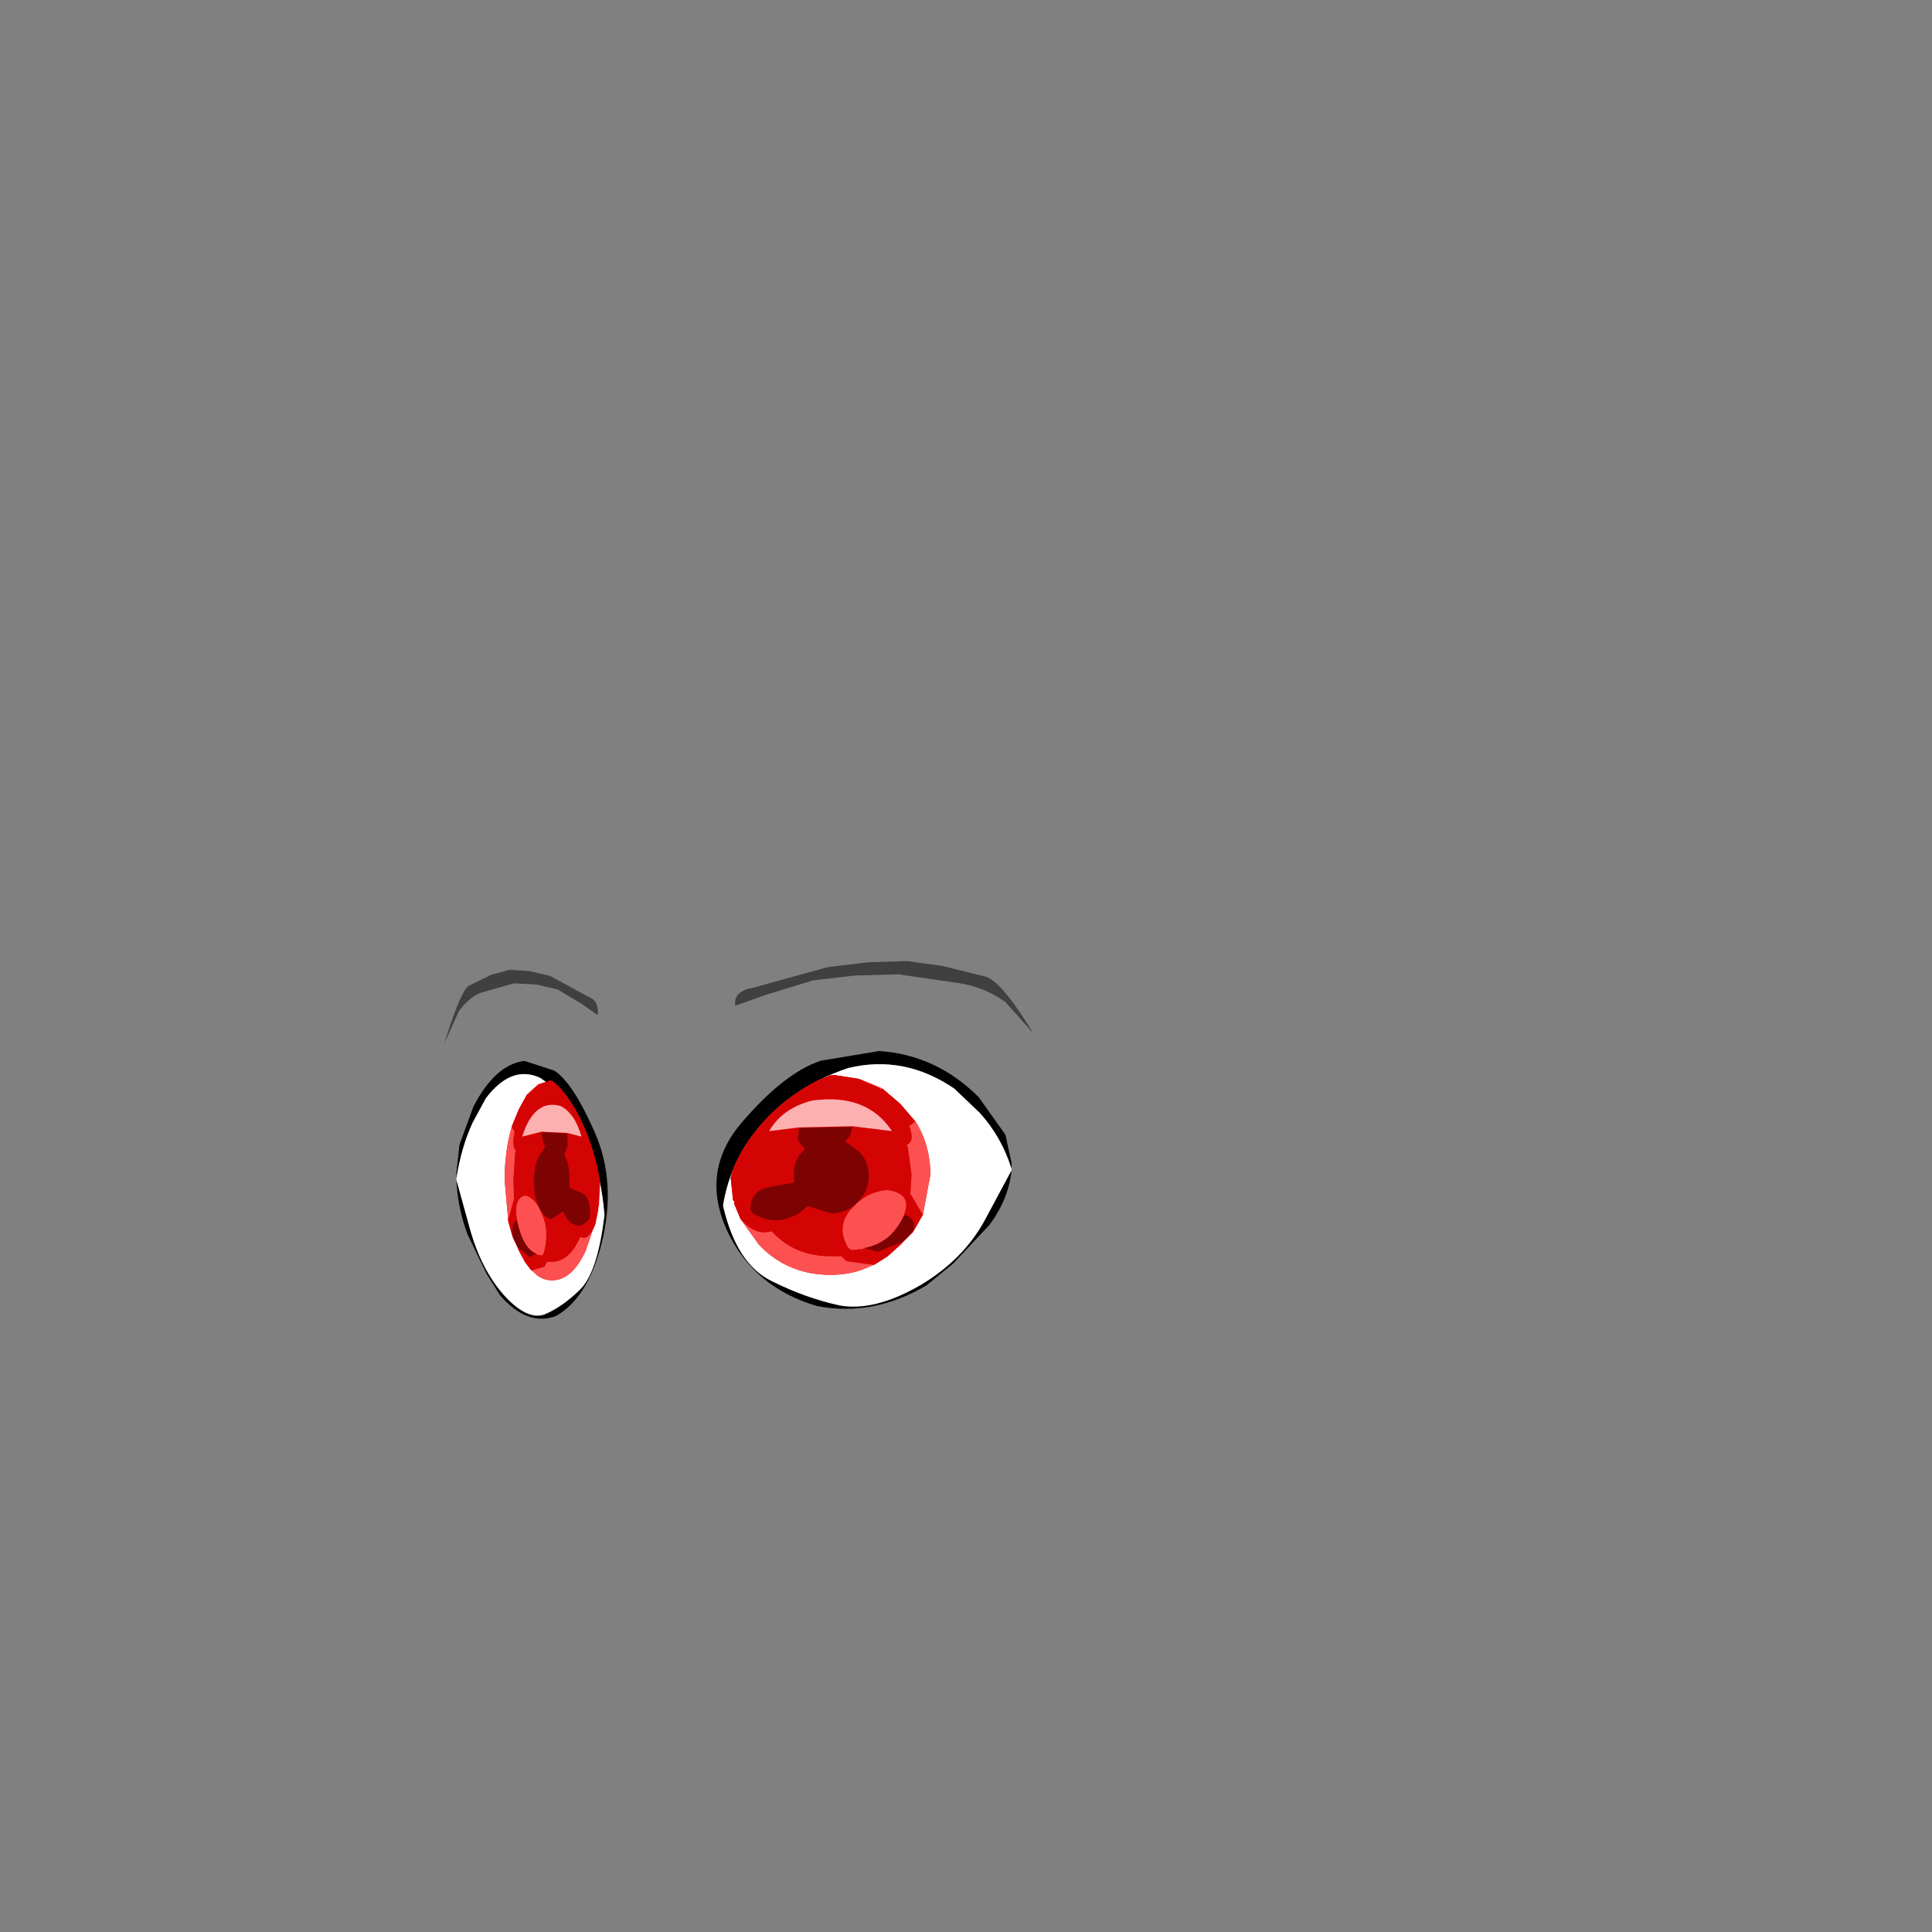 <svg width="1761" height="1761" xmlns="http://www.w3.org/2000/svg" xmlns:xlink="http://www.w3.org/1999/xlink" overflow="hidden"><rect width="100%" height="100%" fill="#808080" stroke="none"/><defs><clipPath id="clip0"><rect x="0" y="0" width="1761" height="1761"/></clipPath></defs><g clip-path="url(#clip0)"><path d="M922.004 1065.37C916.094 1046.18 906.491 1029.21 893.194 1014.45L869.924 992.316C839.637 971.655 807.502 965.383 773.521 973.5 735.847 986.044 706.298 1007.07 684.875 1036.59 671.578 1055.04 663.083 1075.7 659.389 1098.57 667.515 1133.99 682.289 1156.87 703.712 1167.2 724.396 1177.53 745.08 1184.91 765.764 1189.34 786.449 1193.03 810.457 1187.12 837.79 1171.63 864.384 1156.13 884.329 1136.21 897.626 1111.86L922.004 1066.48C920.526 1083.45 913.878 1100.05 902.058 1116.28L868.816 1151.7 844.438 1171.63C811.935 1190.81 778.692 1197.08 744.711 1190.44 707.036 1179.37 680.073 1157.24 663.821 1124.03 646.092 1087.14 650.155 1053.56 676.01 1023.31 701.865 993.054 725.874 974.238 748.035 966.859L801.223 958.004C835.943 960.218 866.23 974.238 892.086 1000.06L916.463 1034.38 922.004 1059.83 922.004 1065.37" fill-rule="evenodd"/><path d="M922.004 1066.7 897.59 1112.22C884.274 1136.65 864.299 1156.63 837.666 1172.17 810.293 1187.72 786.249 1193.64 765.535 1189.94 744.82 1185.5 724.106 1178.09 703.391 1167.73 681.937 1157.37 667.141 1134.43 659.003 1098.9 662.702 1075.96 671.21 1055.23 684.526 1036.73 705.981 1007.12 735.573 986.031 773.303 973.448 807.334 965.307 839.515 971.598 869.848 992.322L893.151 1014.53C906.468 1029.33 916.085 1046.35 922.004 1065.59L922.004 1066.7" fill="#FFFFFF" fill-rule="evenodd"/><path d="M936.457 933.204 942.003 942.004 916.49 913.404C903.18 903.87 888.389 898.004 872.121 895.804L818.876 888.104 778.943 889.204 741.229 893.604 697.968 906.804 670.237 916.704C668.758 907.904 674.304 902.404 686.875 900.204L754.54 881.504 791.145 877.104 826.641 876.004 858.81 880.404 898.742 890.304C907.616 893.237 920.188 907.537 936.457 933.204" fill="#000000" fill-rule="evenodd" fill-opacity="0.502"/><path d="M138.002 107.369C134.97 88.183 130.044 71.211 123.222 56.453L111.285 34.316C95.747 13.655 79.261 7.383 61.829 15.5 42.501 28.044 27.342 49.074 16.352 78.59 9.531 97.038 5.172 117.699 3.278 140.574 7.446 175.993 15.026 198.868 26.016 209.199 36.627 219.529 47.238 226.909 57.849 231.336 68.461 235.025 80.777 229.122 94.799 213.626 108.442 198.13 118.675 178.207 125.496 153.856L138.002 108.475C137.244 125.447 133.833 142.05 127.77 158.284L110.716 193.703 98.21 213.626C81.535 232.812 64.482 239.084 47.049 232.443 27.721 221.374 13.889 199.237 5.551 166.032-3.544 129.137-1.46 95.562 11.804 65.308 25.069 35.054 37.385 16.238 48.754 8.859L76.04 0.004C93.852 2.218 109.39 16.238 122.654 42.064L135.16 76.376 138.002 101.834 138.002 107.369" fill-rule="evenodd" transform="matrix(-1 0 0 1 554 967)"/><path d="M135.002 96.267 122.47 141.579C115.635 165.893 105.382 185.786 91.711 201.259 77.66 216.731 65.318 222.625 54.685 218.941 44.052 214.521 33.419 207.153 22.787 196.838 11.774 186.523 4.179 163.683 0.002 128.317 1.9 105.477 6.268 84.847 13.103 66.428 24.116 36.956 39.306 15.958 58.673 3.433 76.141-4.672 92.66 1.591 108.23 22.221L120.192 44.324C127.027 59.06 131.964 76.006 135.002 95.162L135.002 96.267" fill="#FFFFFF" fill-rule="evenodd" transform="matrix(-1 0 0 1 551 979)"/><path d="M137.147 58.071 140.002 67.004 126.87 37.971C120.019 28.293 112.406 22.337 104.033 20.104L76.627 12.287 56.074 13.404 36.662 17.87 14.395 31.271 0.122 41.321C-0.639 32.387 2.215 26.804 8.686 24.571L43.513 5.587 62.354 1.121 80.624 0.004 97.181 4.47 117.735 14.521C122.303 17.498 128.773 32.015 137.147 58.071" fill="#000000" fill-rule="evenodd" fill-opacity="0.502" transform="matrix(-1 0 0 1 545 884)"/><path d="M758.386 980 761.421 980 783.065 983.413 802.432 992.513 800.153 993.65 802.432 992.513 783.065 983.413 804.71 992.513 820.659 1006.16 834.329 1022.09C843.443 1036.5 848 1052.8 848 1071L841.165 1107.4 832.051 1123.32C833.57 1119.91 833.855 1116.88 832.906 1114.22L830.878 1112.11 830.878 1112.11 832.905 1114.23C833.854 1116.88 833.57 1119.91 832.051 1123.32L822.937 1132.42 820.659 1134.7 809.267 1144.94 809.264 1144.94 809.267 1144.94 796.736 1152.9 796.736 1152.9 794.587 1152.61 784.775 1157.73C776.041 1160.58 766.737 1162 756.864 1162 731.042 1162 709.398 1152.9 691.93 1134.7L674.842 1110.81 685.998 1119.45 685.998 1119.45 674.842 1110.81 669.146 1097.16 669.146 1094.89 668.007 1093.75 668.007 1092.61 666 1073.58 667.967 1066.55C672.229 1056.19 677.694 1046.39 684.364 1037.14 700.482 1014.94 721.187 997.524 746.477 984.898Z" fill="#D50404" fill-rule="evenodd"/><path d="M781.874 1095.87C789.475 1089.03 798.596 1085.23 809.237 1084.47 824.439 1086.75 829.38 1094.35 824.059 1107.28L824.059 1108.42C816.458 1125.14 804.297 1135.02 787.575 1138.06L779.594 1139.2C775.794 1139.96 773.133 1138.44 771.613 1134.64 765.532 1122.48 767.053 1111.46 776.174 1101.57L780.734 1097.01 781.874 1095.87M841.161 1107.28 829.76 1087.89 830.9 1070.79 827.479 1045.71 826.339 1043.43C831.66 1041.15 832.42 1035.45 828.619 1026.33L834.32 1021.77C843.441 1036.21 848.002 1052.55 848.002 1070.79L841.161 1107.28M804.677 992.123 800.116 993.263 802.397 992.123 783.014 983.002 804.677 992.123M669.001 1094.73 669.001 1097.01 669.001 1094.73M674.702 1110.7C683.823 1121.34 693.324 1125.14 703.205 1122.1L704.346 1123.24C718.027 1137.68 735.509 1144.9 756.792 1144.9L767.053 1144.9 771.613 1149.46 796.696 1152.88 809.237 1144.9C794.035 1156.3 776.554 1162 756.792 1162 730.949 1162 709.286 1152.88 691.804 1134.64L674.702 1110.7M784.155 1140.34 785.295 1139.2 786.435 1140.34 784.155 1140.34" fill="#FD5151" fill-rule="evenodd"/><path d="M785.244 1139.34 784.106 1140.48 786.382 1140.48ZM756.819 980 761.349 980 782.968 983.415 802.312 992.52 800.036 993.658 804.588 992.52 820.518 1006.18 834.173 1022.11 828.483 1026.66C832.276 1035.77 831.518 1041.46 826.208 1043.74L827.346 1046.01 830.759 1071.05 829.621 1088.12 841 1107.47 831.897 1123.41C834.931 1116.58 833.035 1111.27 826.208 1107.47L823.932 1108.61 823.932 1107.47C829.242 1094.57 824.311 1086.99 809.14 1084.71 798.519 1085.47 789.416 1089.26 781.831 1096.09 788.658 1089.26 792.071 1081.3 792.071 1072.19 792.071 1062.33 788.658 1054.36 781.831 1048.29L770.452 1040.32 775.003 1034.63 777.279 1026.66 813.691 1031.22C798.519 1007.7 774.245 998.211 740.867 1002.76 722.661 1007.32 709.386 1016.8 701.041 1031.22L728.35 1027.8 727.212 1039.18 734.039 1047.15 732.902 1048.29C726.074 1054.36 723.04 1062.33 723.799 1072.19L723.799 1077.88 699.903 1082.43C689.283 1084.71 683.973 1091.54 683.973 1102.92L686.249 1106.34C699.903 1114.68 713.937 1114.68 728.35 1106.34L736.315 1099.51 757.935 1106.34C766.279 1106.34 773.865 1103.3 780.693 1097.23L776.141 1101.78C767.038 1111.65 765.521 1122.65 771.589 1134.79 773.107 1138.58 775.762 1140.1 779.555 1139.34L787.52 1138.2 800.036 1141.62 822.794 1132.51 820.518 1134.79 809.14 1145.03 796.623 1153 771.589 1149.59 767.038 1145.03 756.797 1145.03C735.557 1145.03 718.109 1137.82 704.455 1123.41L703.317 1122.27C693.455 1125.3 683.973 1121.51 674.87 1110.89L669.18 1097.23 669.18 1094.95 668.043 1093.82 668.043 1092.68 666 1073.26 668.04 1065.97C672.296 1055.6 677.755 1045.79 684.417 1036.54 700.517 1014.33 721.198 996.902 746.458 984.269Z" fill="#D50404" fill-rule="evenodd"/><path d="M728.282 1028.13 777.105 1027 774.834 1034.9 770.292 1040.55 781.646 1048.45C788.459 1054.47 791.865 1062.37 791.865 1072.15 791.865 1081.18 788.459 1089.08 781.646 1095.85L780.511 1096.98C773.699 1103 766.129 1106.01 757.803 1106.01L736.23 1099.24 728.282 1106.01C713.901 1114.29 699.897 1114.29 686.273 1106.01L684.002 1102.63C684.002 1091.34 689.3 1084.57 699.897 1082.31L723.741 1077.79 723.741 1072.15C722.984 1062.37 726.012 1054.47 732.824 1048.45L733.96 1047.32 727.147 1039.42 728.282 1028.13M823.656 1108.27 825.927 1107.14C832.74 1110.9 834.632 1116.17 831.604 1122.94L822.521 1131.97 799.813 1141 787.323 1137.62C803.976 1134.61 816.087 1124.82 823.656 1108.27" fill="#7D0202" fill-rule="evenodd"/><path d="M728.153 1027.65 701.001 1031C709.298 1016.86 722.497 1007.55 740.597 1003.09 773.783 998.622 797.917 1007.93 813.002 1031L776.8 1026.54 728.153 1027.65" fill="#FDB0B0" fill-rule="evenodd"/><path d="M43.655 0 45.089 0 55.317 3.413 64.468 12.513 63.391 13.65 64.468 12.513 55.317 3.413 65.544 12.513 73.081 26.163 79.54 42.088C83.847 56.496 86 72.8 86 91L82.77 127.4 78.464 143.325C79.181 139.912 79.316 136.879 78.868 134.225L77.909 132.113 77.909 132.113 78.867 134.225C79.316 136.879 79.181 139.913 78.463 143.325L74.157 152.425 73.081 154.7 67.698 164.937 67.696 164.94 67.698 164.938 61.776 172.9 61.776 172.9 60.761 172.608 56.124 177.735C51.997 180.578 47.601 182 42.936 182 30.734 182 20.507 172.9 12.253 154.7L4.178 130.813 9.45 139.451 9.449 139.451 4.178 130.812 1.487 117.162 1.487 114.888 0.948 113.75 0.948 112.613 0 93.576 0.93 86.551C2.943 76.191 5.526 66.387 8.677 57.137 16.294 34.937 26.077 17.524 38.028 4.898Z" fill="#D50404" fill-rule="evenodd" transform="matrix(-1 0 0 1 546 985)"/><path d="M53.599 112.874C57.209 106.033 61.54 102.233 66.593 101.473 73.812 103.753 76.158 111.354 73.631 124.276L73.631 125.416C70.022 142.137 64.247 152.019 56.306 155.059L52.517 156.199C50.712 156.959 49.449 155.439 48.727 151.639 45.839 139.477 46.561 128.456 50.892 118.575L53.058 114.014 53.599 112.874M81.752 124.276 76.338 104.894 76.88 87.792 75.255 62.709 74.714 60.428C77.241 58.148 77.602 52.447 75.797 43.326L78.504 38.766C82.835 53.208 85.001 69.549 85.001 87.792L81.752 124.276M64.427 9.123 62.262 10.263 63.345 9.123 54.141 0.001 64.427 9.123M0.001 111.734 0.001 114.014 0.001 111.734M2.708 127.696C7.039 138.337 11.551 142.137 16.243 139.097L16.784 140.237C23.281 154.679 31.582 161.9 41.689 161.9L46.561 161.9 48.727 166.46 60.638 169.881 66.593 161.9C59.374 173.301 51.073 179.002 41.689 179.002 29.417 179.002 19.13 169.881 10.829 151.639L2.708 127.696M54.682 157.339 55.224 156.199 55.765 157.339 54.682 157.339" fill="#FD5151" fill-rule="evenodd" transform="matrix(-1 0 0 1 545 988)"/><path d="M57.237 159.342 56.691 160.48 57.783 160.48ZM43.593 0 45.767 0 56.145 3.415 65.43 12.52 64.337 13.658 66.522 12.52 74.169 26.178 80.723 42.112 77.992 46.665C79.812 55.77 79.448 61.461 76.9 63.737L77.446 66.013 79.084 91.053 78.538 108.125 84 127.474 79.63 143.408C81.087 136.579 80.177 131.268 76.9 127.474L75.807 128.612 75.807 127.474C78.356 114.575 75.989 106.987 68.707 104.711 63.609 105.469 59.24 109.263 55.599 116.092 58.876 109.263 60.514 101.296 60.514 92.191 60.514 82.327 58.876 74.36 55.599 68.29L50.137 60.322 52.321 54.632 53.414 46.665 70.891 51.217C63.609 27.695 51.957 18.211 35.936 22.763 27.197 27.316 20.825 36.801 16.82 51.217L29.928 47.803 29.382 59.184 32.659 67.151 32.113 68.29C28.836 74.36 27.379 82.327 27.743 92.191L27.743 97.882 16.273 102.434C11.176 104.711 8.627 111.54 8.627 122.921L9.719 126.336C16.273 134.682 23.01 134.682 29.928 126.336L33.751 119.507 44.129 126.336C48.134 126.336 51.775 123.301 55.052 117.23L52.868 121.783C48.498 131.647 47.77 142.649 50.683 154.79 51.411 158.584 52.686 160.101 54.506 159.342L58.33 158.204 64.337 161.619 75.261 152.513 74.169 154.79 68.707 165.033 62.699 173 50.683 169.586 48.498 165.033 43.583 165.033C33.387 165.033 25.012 157.825 18.458 143.408L17.912 142.27C13.179 145.305 8.627 141.511 4.258 130.888L1.527 117.23 1.527 114.954 0.981 113.816 0.981 112.678 0 93.265 0.979 85.969C3.022 75.603 5.642 65.793 8.84 56.538 16.568 34.325 26.495 16.902 38.62 4.269Z" fill="#D50404" fill-rule="evenodd" transform="matrix(-1 0 0 1 547 985)"/><path d="M21.101 1.13 44.365 0.001 43.283 7.903 41.119 13.546 46.529 21.447C49.776 27.467 51.399 35.368 51.399 45.15 51.399 54.18 49.776 62.081 46.529 68.853L45.988 69.982C42.742 76.002 39.135 79.012 35.168 79.012L24.888 72.24 21.101 79.012C14.248 87.289 7.575 87.289 1.083 79.012L0.001 75.626C0.001 64.338 2.525 57.566 7.575 55.309L18.937 50.794 18.937 45.15C18.576 35.368 20.019 27.467 23.265 21.447L23.806 20.318 20.56 12.418 21.101 1.13M66.547 81.269 67.629 80.14C70.876 83.903 71.777 89.17 70.335 95.942L66.007 104.972 55.186 114.002 49.235 110.616C57.17 107.606 62.941 97.824 66.547 81.269" fill="#7D0202" fill-rule="evenodd" transform="matrix(-1 0 0 1 538 1032)"/><path d="M13.092 25.652 0.001 29.002C4.001 14.859 10.364 5.554 19.092 1.088 35.092-3.378 46.728 5.926 54.001 29.002L36.546 24.535 13.092 25.652" fill="#FDB0B0" fill-rule="evenodd" transform="matrix(-1 0 0 1 530 1007)"/></g></svg>